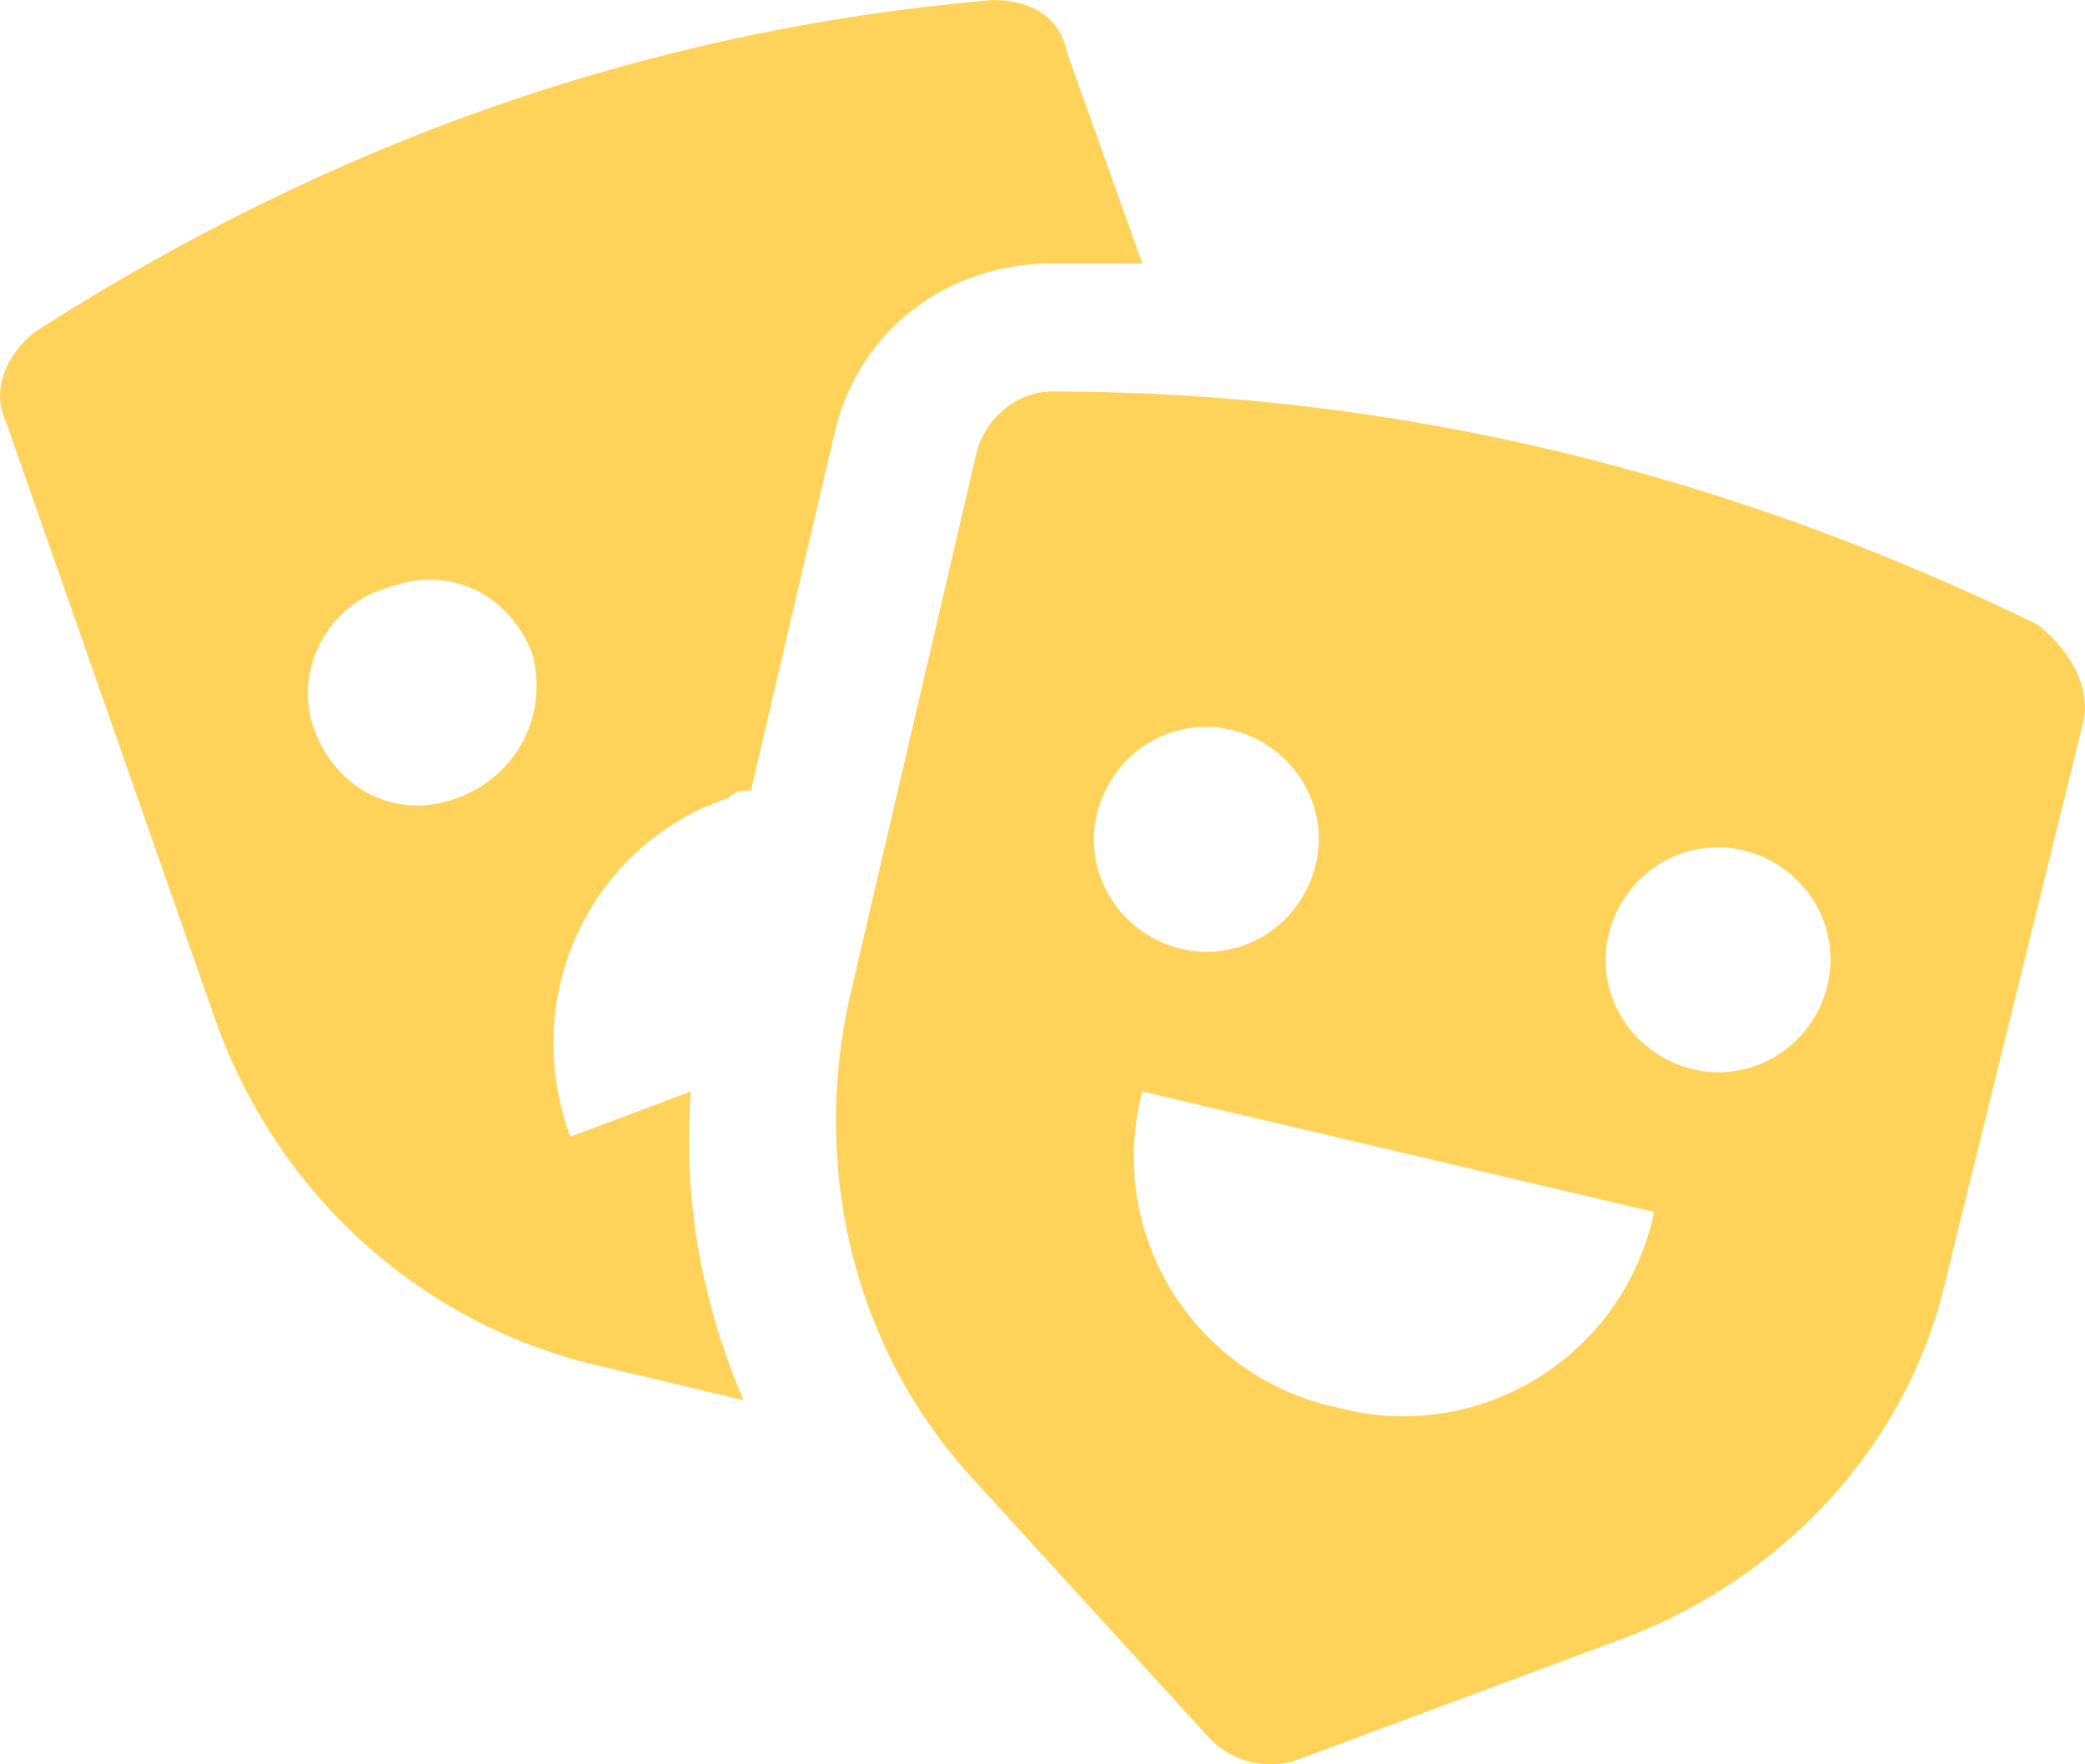 <svg width="65" height="55" viewBox="0 0 65 55" fill="none" xmlns="http://www.w3.org/2000/svg">
<path d="M64.941 22.528L60.718 39.659C59.545 45.056 55.556 49.28 50.394 51.157L40.305 54.912C39.367 55.147 38.428 54.912 37.724 54.208L30.451 46.229C26.697 42.24 25.289 36.608 26.462 31.211L30.451 14.08C30.686 13.141 31.624 12.203 32.797 12.203C43.59 12.203 53.914 14.784 63.534 19.477C64.707 20.416 65.176 21.589 64.941 22.528ZM35.613 34.027C34.44 38.485 37.255 42.944 41.713 43.883C46.171 45.056 50.629 42.24 51.568 37.781M54.383 26.517C52.506 26.048 50.629 27.221 50.16 29.099C49.691 30.976 50.864 32.853 52.741 33.323C54.618 33.792 56.495 32.619 56.964 30.741C57.433 28.864 56.26 26.987 54.383 26.517ZM38.428 22.763C36.551 22.293 34.674 23.467 34.205 25.344C33.736 27.221 34.909 29.099 36.786 29.568C38.663 30.037 40.54 28.864 41.009 26.987C41.479 25.109 40.305 23.232 38.428 22.763ZM23.178 43.648L18.25 42.475C12.854 41.067 8.631 37.077 6.754 31.915L0.184 13.141C-0.285 12.203 0.184 11.029 1.123 10.325C10.273 4.459 20.127 0.939 30.92 0C32.093 0 33.032 0.469 33.267 1.643L35.613 8.213C34.674 8.213 33.736 8.213 32.797 8.213C29.513 8.213 26.697 10.325 25.993 13.611L23.412 24.64C23.178 24.64 22.943 24.64 22.708 24.875C18.485 26.283 16.139 30.976 17.781 35.435L21.535 34.027C21.301 37.077 21.77 40.363 23.178 43.648ZM16.608 20.416C15.904 18.539 14.027 17.6 12.15 18.304C10.273 18.773 9.1 20.885 9.804 22.763C10.508 24.64 12.385 25.579 14.262 24.875C16.139 24.171 17.077 22.293 16.608 20.416Z" fill="#FFD35A"/>
</svg>
